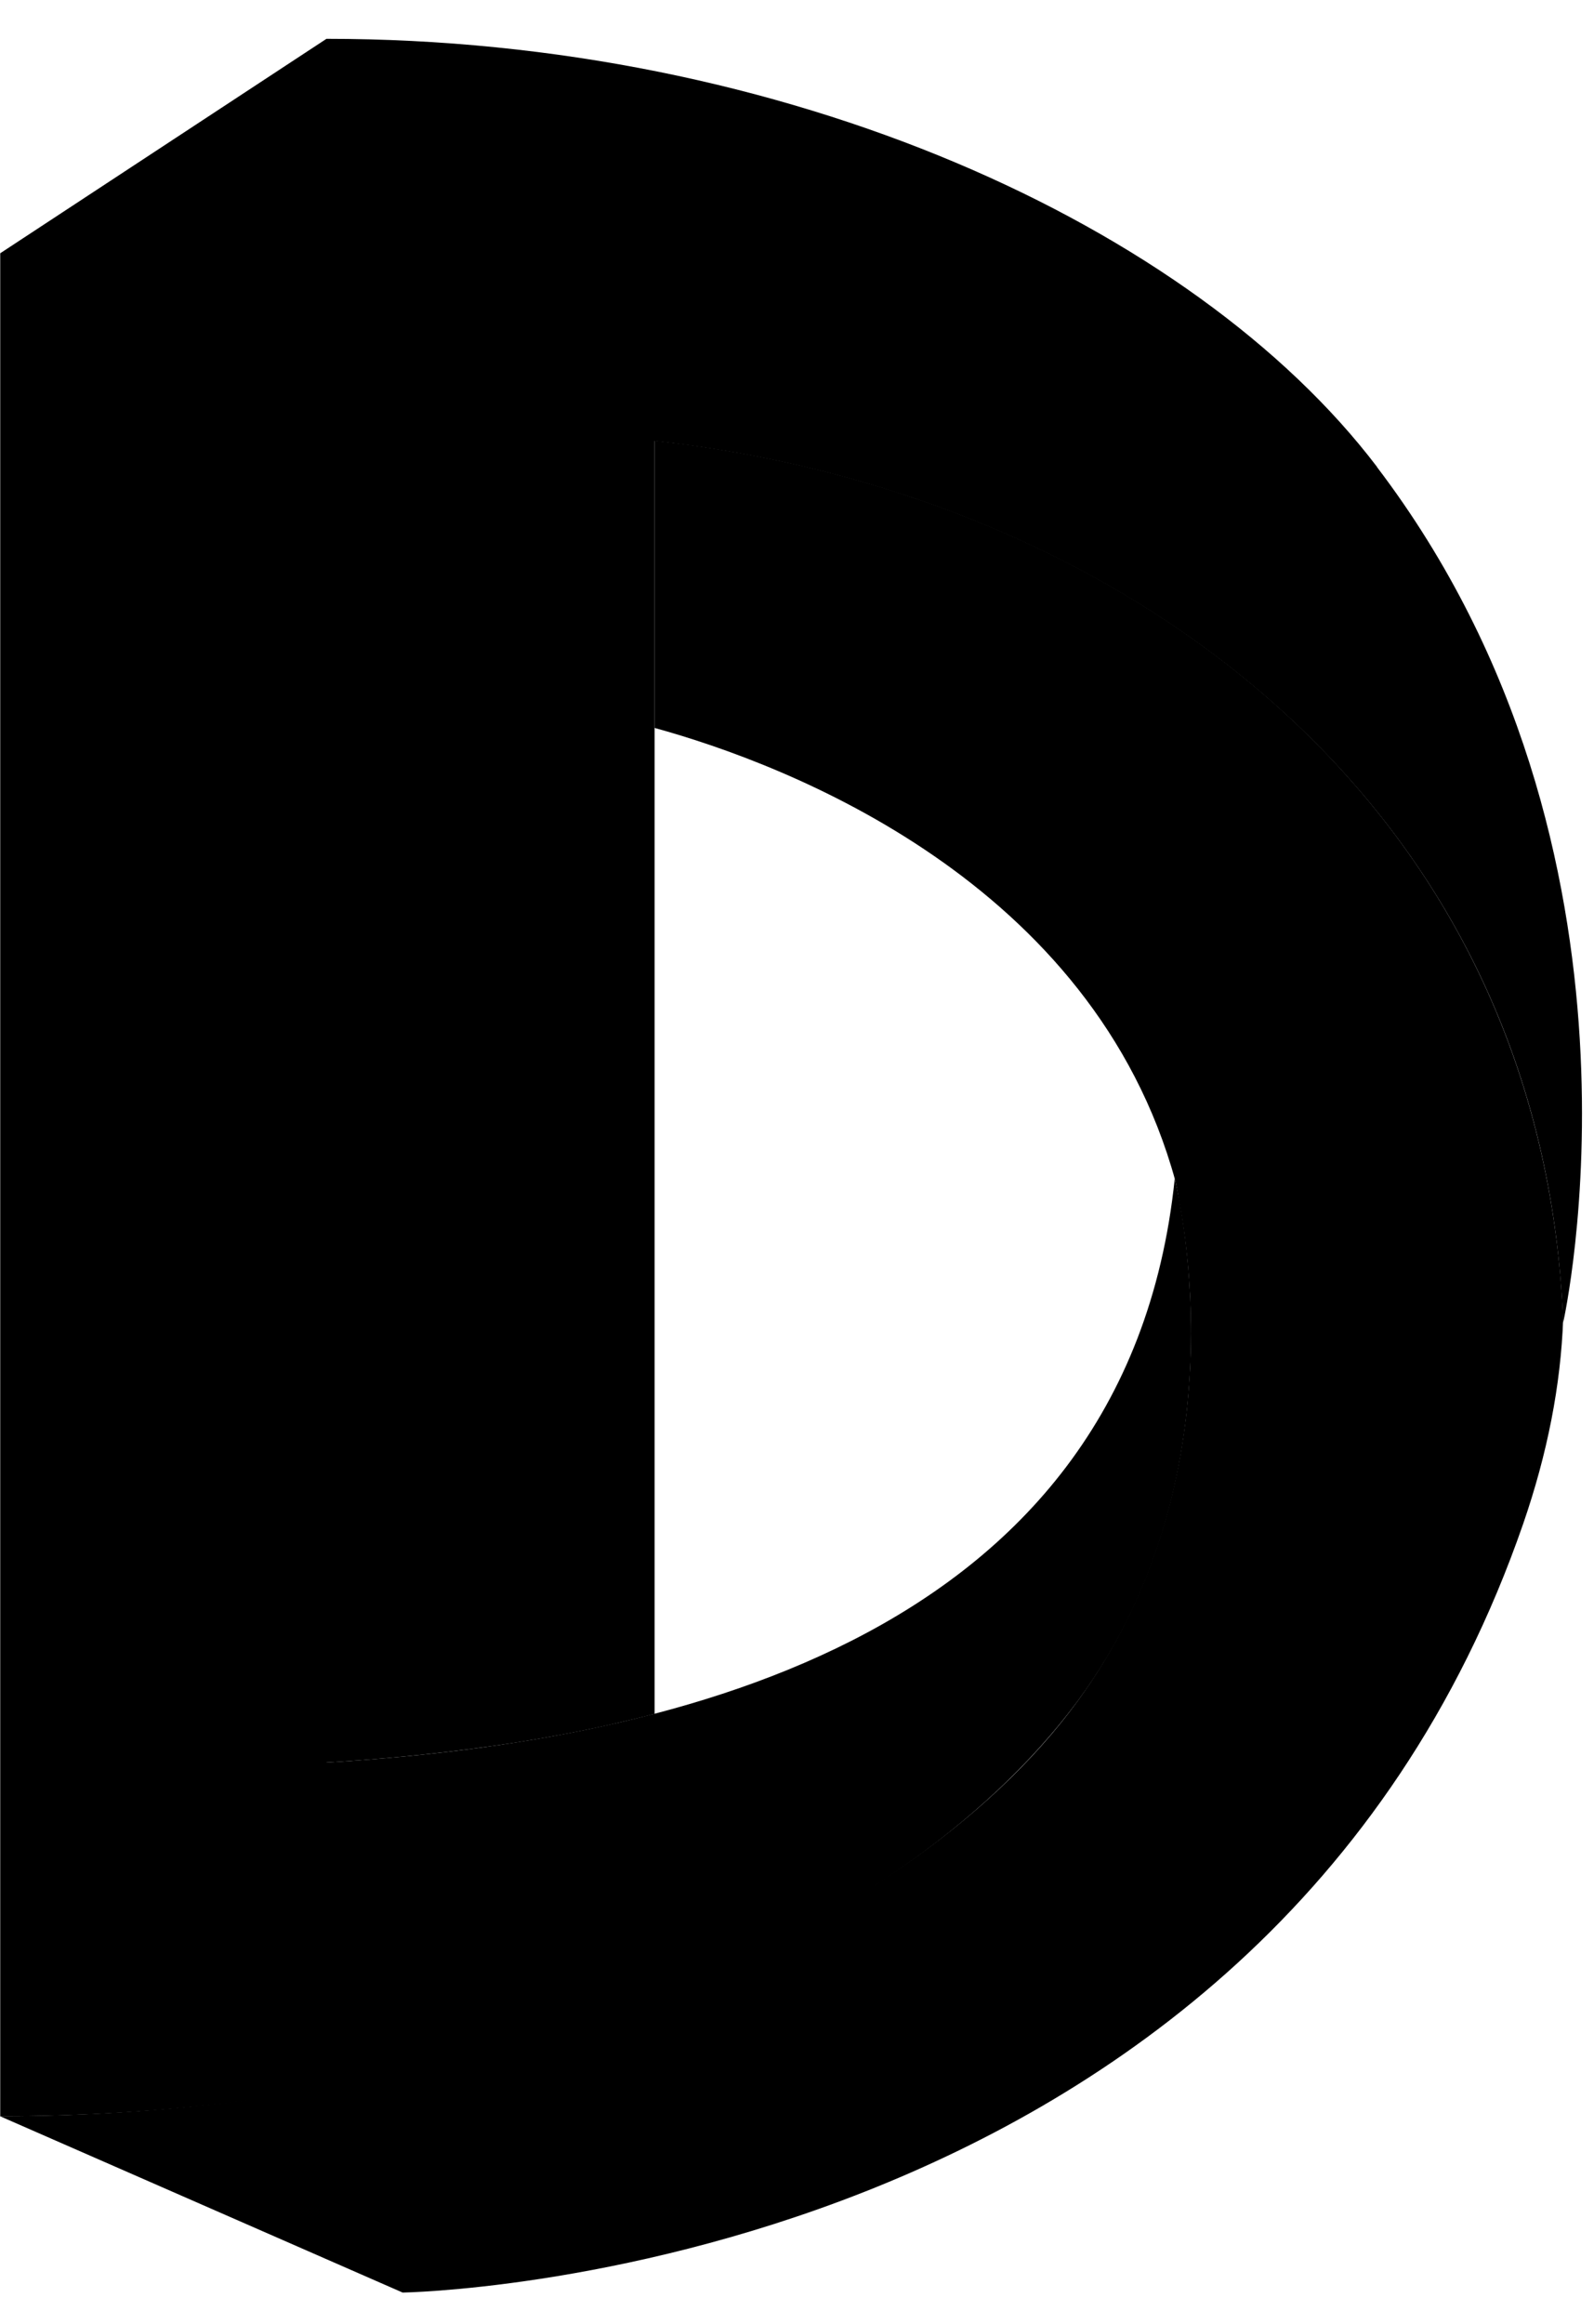 <svg viewBox="0 0 35 51" xmlns="http://www.w3.org/2000/svg">
<path d="M0.005 5.558L7.168 0.852V38.68C14.185 38.255 24.722 36.233 25.794 25.866C25.794 25.866 27.439 32.226 23.668 37.324C19.647 42.758 10.301 46.443 0.005 46.443V5.558Z" />
<path d="M14.373 9.672V15.975C17.294 16.778 24.003 19.349 25.808 25.916C25.808 25.916 25.827 26.02 25.865 26.205C25.874 26.257 25.879 26.304 25.889 26.356C26.177 27.863 26.838 32.976 23.668 37.323C19.76 42.686 10.168 46.442 0 46.442L8.841 50.312C8.841 50.312 27.698 50.033 33.444 33.444C33.978 31.898 34.271 30.396 34.323 28.941C33.803 17.227 24.187 10.735 14.373 9.672V9.672Z"/>
<path d="M30.235 10.245C26.21 4.953 17.251 0.852 7.168 0.852V38.68C8.439 38.605 9.866 38.468 11.331 38.241C12.016 38.132 12.706 38.005 13.381 37.853C13.707 37.778 14.057 37.697 14.373 37.612V9.678C24.187 10.741 33.869 17.266 34.323 29.027C34.323 29.027 36.657 18.689 30.235 10.25V10.245Z"/>
</svg>
